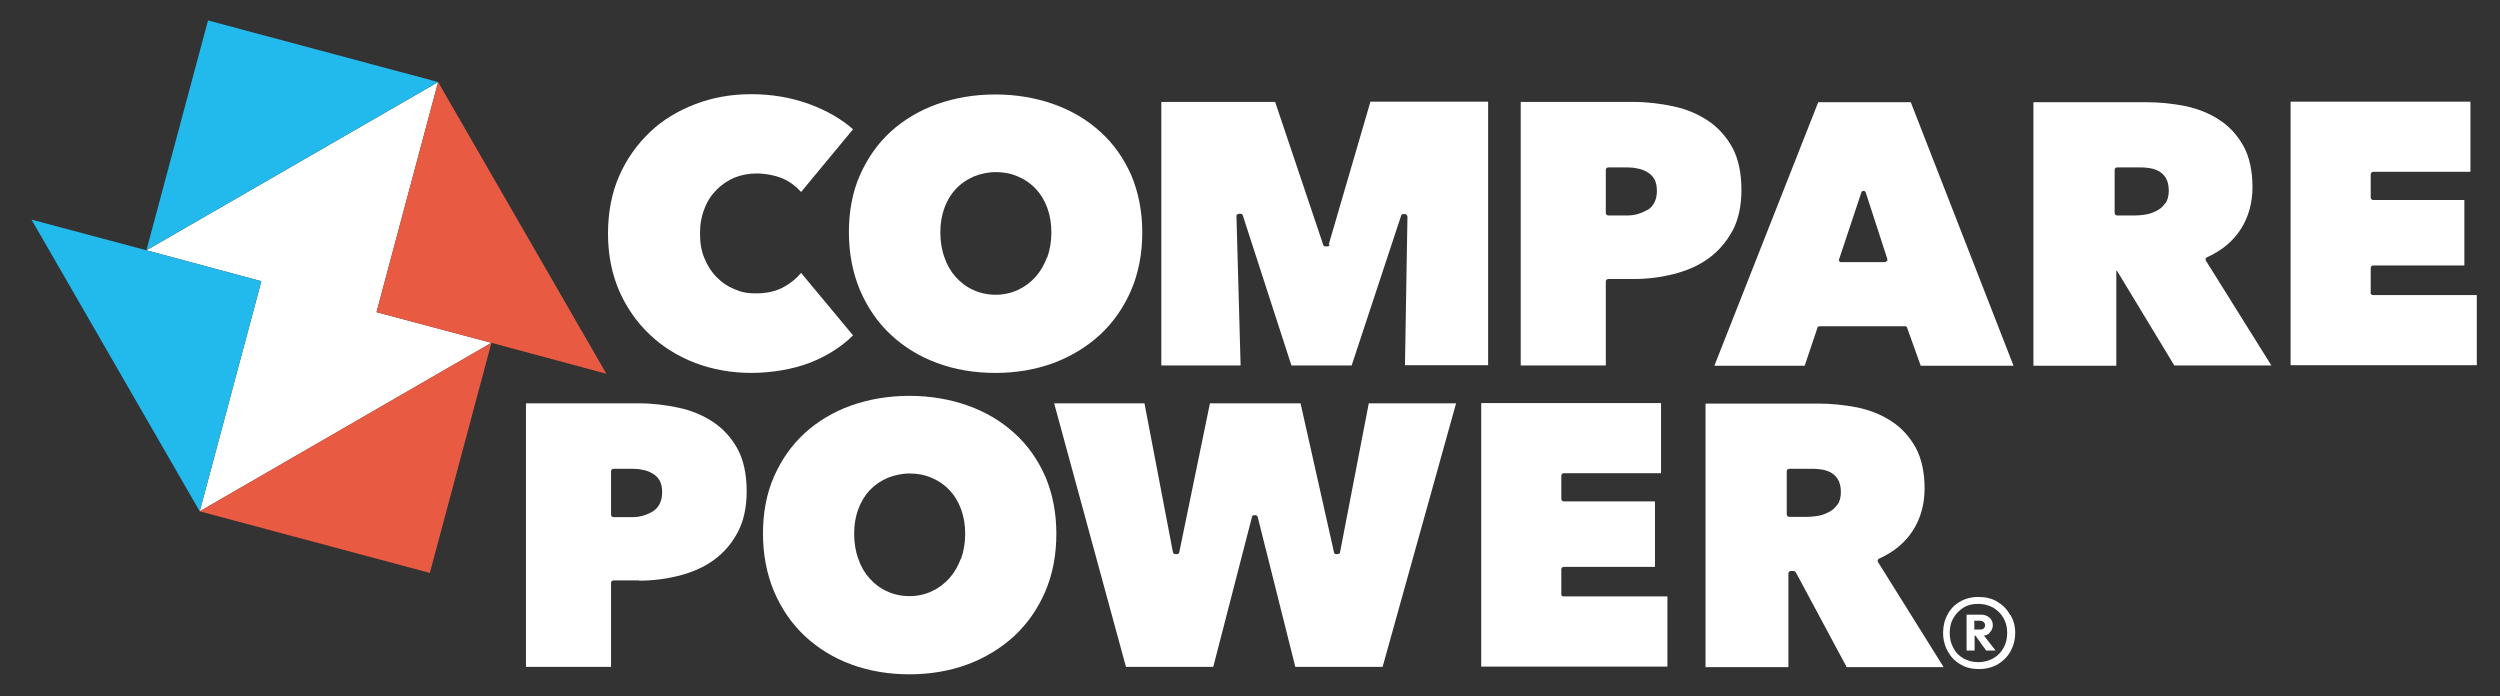 <?xml version="1.0" encoding="UTF-8"?>
<svg id="Layer_1" data-name="Layer 1" xmlns="http://www.w3.org/2000/svg" version="1.1" viewBox="0 0 905 252">
  <rect x="0" y="0" width="905" height="252" fill="#333333" stroke="none"/>
  <defs>
    <style>
      .cls-1 {
        fill: #e95a42;
      }

      .cls-1, .cls-2, .cls-3 {
        stroke-width: 0px;
      }

      .cls-2 {
        fill: #fff;
      }

      .cls-3 {
        fill: #22baed;
      }
    </style>
  </defs>
  <g>
    <polygon class="cls-2" points="177.9 124.1 136.3 113 158.6 29.7 53 90.6 94.6 101.8 72.3 185.1 177.9 124.1"/>
    <g>
      <polygon class="cls-3" points="11.4 79.5 72.3 185.1 94.6 101.8 53 90.6 11.4 79.5"/>
      <polygon class="cls-3" points="75.3 7.4 53 90.6 158.6 29.7 75.3 7.4"/>
      <polygon class="cls-1" points="155.6 207.4 177.9 124.1 72.3 185.1 155.6 207.4"/>
      <polygon class="cls-1" points="158.6 29.7 136.3 113 177.9 124.1 219.5 135.3 158.6 29.7"/>
    </g>
  </g>
  <g>
    <path class="cls-2" d="M289.9,98.9c-1.5,1.8-3.5,3.5-6,4.9-2.8,1.6-6.2,2.4-10.1,2.4s-5.4-.5-7.9-1.5-4.7-2.5-6.5-4.4c-1.9-1.9-3.3-4.2-4.4-6.8s-1.6-5.6-1.6-8.9.5-6.3,1.6-9c1-2.7,2.5-5,4.4-6.9s4.1-3.4,6.5-4.4c2.5-1,5.2-1.5,8-1.5s6.7.6,9.6,1.9c2.5,1.1,4.7,2.8,6.5,4.8l18.8-22.7c-4.3-3.8-9.6-6.8-15.8-9.1-6.6-2.4-13.6-3.6-21-3.6s-14,1.2-20.3,3.6c-6.3,2.4-11.9,5.8-16.5,10.2s-8.4,9.7-11.1,15.9-4,13.2-4,20.8,1.4,14.5,4,20.6c2.7,6.1,6.4,11.5,11.1,15.9,4.6,4.4,10.2,7.9,16.5,10.3,6.3,2.4,13.2,3.6,20.3,3.6s15.2-1.3,21.5-3.8c6-2.4,11.2-5.7,15.3-9.8l-18.8-22.6h-.1Z"/>
    <path class="cls-2" d="M409.5,105c2.7-6.3,4-13.3,4-20.9s-1.4-14.6-4-20.7c-2.7-6.1-6.4-11.4-11.2-15.7-4.7-4.3-10.4-7.7-16.9-10s-13.6-3.5-21.1-3.5-14.6,1.2-21.1,3.5c-6.4,2.3-12.1,5.7-16.8,10-4.7,4.3-8.4,9.6-11.1,15.7-2.7,6.1-4,13.1-4,20.7s1.4,14.7,4,20.9c2.7,6.3,6.4,11.7,11.1,16.1,4.7,4.4,10.3,7.9,16.8,10.3,6.5,2.4,13.6,3.6,21.1,3.6s14.6-1.2,21.1-3.6c6.4-2.4,12.1-5.9,16.9-10.3,4.7-4.4,8.5-9.8,11.2-16.1ZM379,93.2c-1,2.7-2.4,5.1-4.2,7.1-1.8,2-4,3.6-6.4,4.7-2.4,1.1-5.1,1.7-8,1.7s-5.6-.6-8-1.7c-2.5-1.1-4.6-2.7-6.4-4.7s-3.2-4.4-4.1-7.1c-1-2.7-1.5-5.8-1.5-9.1s.5-6.2,1.5-8.9,2.4-5,4.2-6.9c1.8-1.9,3.9-3.3,6.4-4.4,2.5-1,5.2-1.6,8-1.6s5.5.5,8,1.6c2.4,1,4.6,2.5,6.4,4.4s3.2,4.2,4.2,6.9,1.5,5.7,1.5,8.9-.5,6.3-1.5,9.1h-.1Z"/>
    <path class="cls-2" d="M481.3,88.6c0,.4-.4.6-.8.6h-.7c-.4,0-.7-.2-.8-.6l-17.4-51.7h-41.2v95.4h28.7l-1.5-54c0-.2,0-.5.2-.6.2-.2.4-.3.6-.3h.7c.4,0,.7.2.8.6l17.6,54.3h21.8l17.9-54.2c0-.4.5-.6.8-.6s0,0,0,0h.8c.4.2.7.6.7,1l-.9,53.7h30.1V36.8h-42.6l-15.1,51.7h.2Z"/>
    <path class="cls-2" d="M627.1,83.7c2.2-4.1,3.3-9.1,3.3-15s-1.1-11.3-3.3-15.3-5.2-7.3-8.8-9.7-7.8-4.2-12.5-5.2-9.5-1.6-14.4-1.6h-40.9v95.4h30.8v-30.4c0-.5.4-.9.9-.9h9.2c4.9,0,9.8-.6,14.5-1.8s8.9-3,12.5-5.6,6.5-5.9,8.7-10h0ZM596.3,76c-2.2,1.3-4.6,2-7.2,2h-6.9c-.5,0-.9-.4-.9-.9v-15.6c0-.5.4-.9.9-.9h6.9c1.2,0,2.5.1,3.7.4,1.3.2,2.5.7,3.5,1.3,1.1.6,2,1.5,2.6,2.6s.9,2.5.9,4.2c0,3.2-1.2,5.6-3.5,7h0Z"/>
    <path class="cls-2" d="M728.9,132.4l-37.2-95.4h-33.5l-37.6,95.4h32.7l4.6-13.7c0-.4.5-.6.8-.6h30.9c.4,0,.7.2.8.6l4.9,13.7h33.7-.1ZM683,94.5c-.2.2-.4.4-.7.4h-15.8c-.3,0-.5-.1-.7-.4-.2-.2-.2-.5,0-.8l8-24c0-.4.5-.6.8-.6h0c.4,0,.7.2.8.6l7.8,24c0,.3,0,.6,0,.8Z"/>
    <path class="cls-2" d="M822.3,132.4l-23.8-38.1c0-.2-.2-.5,0-.7,0-.2.2-.4.5-.5,5.3-2.4,9.4-5.8,12.2-10.2s4.2-9.5,4.2-15.2-1.1-11-3.3-14.9-5.1-7.1-8.7-9.4c-3.6-2.4-7.7-4-12.3-5-4.6-.9-9.4-1.4-14-1.4h-41v95.4h30v-34.4h0c.3,0,0-.1.3.1l20.7,34.2h35.4-.2ZM783.7,73.7c-.8,1.2-1.9,2.1-3.2,2.7-1.2.6-2.5,1.1-4,1.3-1.3.2-2.6.3-3.7.3h-6.4c-.5,0-.9-.4-.9-.9v-15.6c0-.5.4-.9.9-.9h7.8c1,0,2.2,0,3.4.2,1.3.1,2.5.5,3.6,1,1.1.6,2.1,1.4,2.8,2.6.7,1.1,1.1,2.7,1.1,4.6s-.4,3.5-1.3,4.7h0Z"/>
    <path class="cls-2" d="M858.2,106.1v-9.1c0-.5.4-.9.9-.9h33v-23.7h-33c-.5,0-.9-.4-.9-.9v-8.4c0-.5.4-.9.9-.9h35.2v-25.4h-65.1v95.4h67.4v-25.4h-37.6c-.5,0-.9-.4-.9-.9v.2Z"/>
  </g>
  <g>
    <path class="cls-2" d="M231.3,210.2c4.9,0,9.8-.6,14.5-1.8,4.7-1.2,8.9-3,12.5-5.6s6.5-5.9,8.7-10,3.3-9.1,3.3-15-1.1-11.3-3.3-15.3c-2.2-4-5.2-7.3-8.8-9.7-3.6-2.4-7.8-4.2-12.5-5.2s-9.5-1.6-14.4-1.6h-40.9v95.4h30.8v-30.4c0-.5.4-.9.9-.9h9.2,0ZM221.2,186.2v-15.6c0-.5.4-.9.9-.9h6.9c1.2,0,2.5.1,3.7.4,1.3.2,2.5.7,3.5,1.3,1.1.6,2,1.5,2.6,2.6s.9,2.5.9,4.2c0,3.2-1.2,5.6-3.5,7-2.2,1.3-4.6,2-7.2,2h-6.9c-.5,0-.9-.4-.9-.9h0Z"/>
    <path class="cls-2" d="M378.4,214.1c2.7-6.3,4-13.3,4-20.9s-1.4-14.6-4-20.7c-2.7-6.1-6.4-11.4-11.2-15.7-4.7-4.3-10.4-7.7-16.9-10-6.5-2.3-13.6-3.5-21.1-3.5s-14.6,1.2-21.1,3.5c-6.4,2.3-12.1,5.7-16.8,10-4.7,4.3-8.4,9.6-11.1,15.7s-4,13.1-4,20.7,1.4,14.7,4,20.9c2.7,6.3,6.4,11.7,11.1,16.1s10.3,7.9,16.8,10.3,13.6,3.6,21.1,3.6,14.6-1.2,21.1-3.6c6.4-2.4,12.1-5.9,16.9-10.3,4.7-4.4,8.5-9.8,11.2-16.1ZM347.8,202.3c-1,2.7-2.4,5.1-4.2,7.1-1.8,2-4,3.6-6.4,4.7s-5.1,1.7-8,1.7-5.6-.6-8-1.7c-2.5-1.1-4.6-2.7-6.4-4.7s-3.2-4.4-4.1-7.1c-1-2.7-1.5-5.8-1.5-9.1s.5-6.2,1.5-8.9c1-2.7,2.4-5,4.2-6.9,1.8-1.9,3.9-3.3,6.4-4.4,2.5-1,5.2-1.6,8-1.6s5.5.5,8,1.6c2.4,1,4.6,2.5,6.4,4.4s3.2,4.2,4.2,6.9c1,2.7,1.5,5.7,1.5,8.9s-.5,6.3-1.5,9.1h-.1Z"/>
    <path class="cls-2" d="M495.5,146l-10.4,53.9c0,.4-.4.7-.9.7h-.5c-.4,0-.8-.3-.8-.7l-12.1-53.9h-32.8l-11.1,53.9c0,.4-.4.7-.9.7h-.5c-.4,0-.8-.3-.9-.7l-10.3-53.9h-32.7l26,95.4h31.6l14-54.2c0-.4.4-.7.8-.7h.5c.4,0,.7.3.8.7l13.6,54.2h31.6l26.6-95.4h-31.6,0Z"/>
    <path class="cls-2" d="M565.2,215.2v-9.1c0-.5.4-.9.9-.9h33v-23.7h-33c-.5,0-.9-.4-.9-.9v-8.4c0-.5.4-.9.9-.9h35.2v-25.4h-65.1v95.4h67.4v-25.4h-37.6c-.5,0-.9-.4-.9-.9v.2Z"/>
    <path class="cls-2" d="M703.6,241.5l-23.8-38.1c0-.2-.2-.5,0-.7,0-.2.2-.4.5-.5,5.3-2.4,9.4-5.8,12.2-10.2,2.8-4.4,4.2-9.5,4.2-15.2s-1.1-11-3.3-14.9-5.1-7.1-8.7-9.4c-3.6-2.4-7.7-4-12.3-5-4.6-.9-9.4-1.4-14-1.4h-41v95.4h30v-33.9c0-.5.4-.9.9-.9h1c.3,0,.6.2.8.5l18.4,34.3h35.4-.3ZM665,182.8c-.8,1.2-1.9,2.1-3.2,2.7-1.2.6-2.5,1.1-4,1.3-1.3.2-2.6.3-3.7.3h-6.4c-.5,0-.9-.4-.9-.9v-15.6c0-.5.4-.9.9-.9h7.8c1,0,2.2,0,3.4.2,1.3.1,2.5.5,3.6,1,1.1.6,2.1,1.4,2.8,2.6.7,1.1,1.1,2.7,1.1,4.6s-.4,3.5-1.3,4.7h0Z"/>
    <g>
      <path class="cls-2" d="M727.6,222.5c-1.1-2-2.6-3.5-4.6-4.7s-4.2-1.7-6.8-1.7-4.8.6-6.7,1.7-3.5,2.7-4.5,4.7c-1.1,2-1.6,4.2-1.6,6.6s.6,4.7,1.7,6.7c1.1,2,2.6,3.6,4.6,4.7,1.9,1.2,4.2,1.7,6.7,1.7s4.8-.6,6.8-1.7c1.9-1.2,3.5-2.7,4.6-4.7s1.7-4.2,1.7-6.7-.6-4.6-1.7-6.5h-.2ZM725.3,234.5c-.9,1.6-2.1,2.9-3.7,3.8-1.6.9-3.4,1.4-5.5,1.4s-3.8-.5-5.4-1.4c-1.6-.9-2.8-2.2-3.6-3.8-.9-1.6-1.3-3.4-1.3-5.4s.4-3.8,1.3-5.3c.9-1.6,2.1-2.8,3.6-3.8,1.6-1,3.3-1.4,5.4-1.4s3.9.5,5.5,1.4c1.6,1,2.8,2.2,3.7,3.8s1.3,3.3,1.3,5.3-.4,3.8-1.3,5.4Z"/>
      <path class="cls-2" d="M720.2,229c.8-.7,1.2-1.6,1.2-2.7s-.4-2-1.2-2.7-1.8-1.1-3.1-1.1h-5.2v13h2.9v-5.4h.3l3.9,5.4h3.4l-4.2-5.4c.8-.1,1.6-.5,2.1-1h-.1ZM714.7,224.7h2.1c.5,0,1,.2,1.3.5s.5.7.5,1.2-.2.8-.5,1.1c-.3.3-.8.4-1.3.4h-2.1v-3.2Z"/>
    </g>
  </g>
</svg>